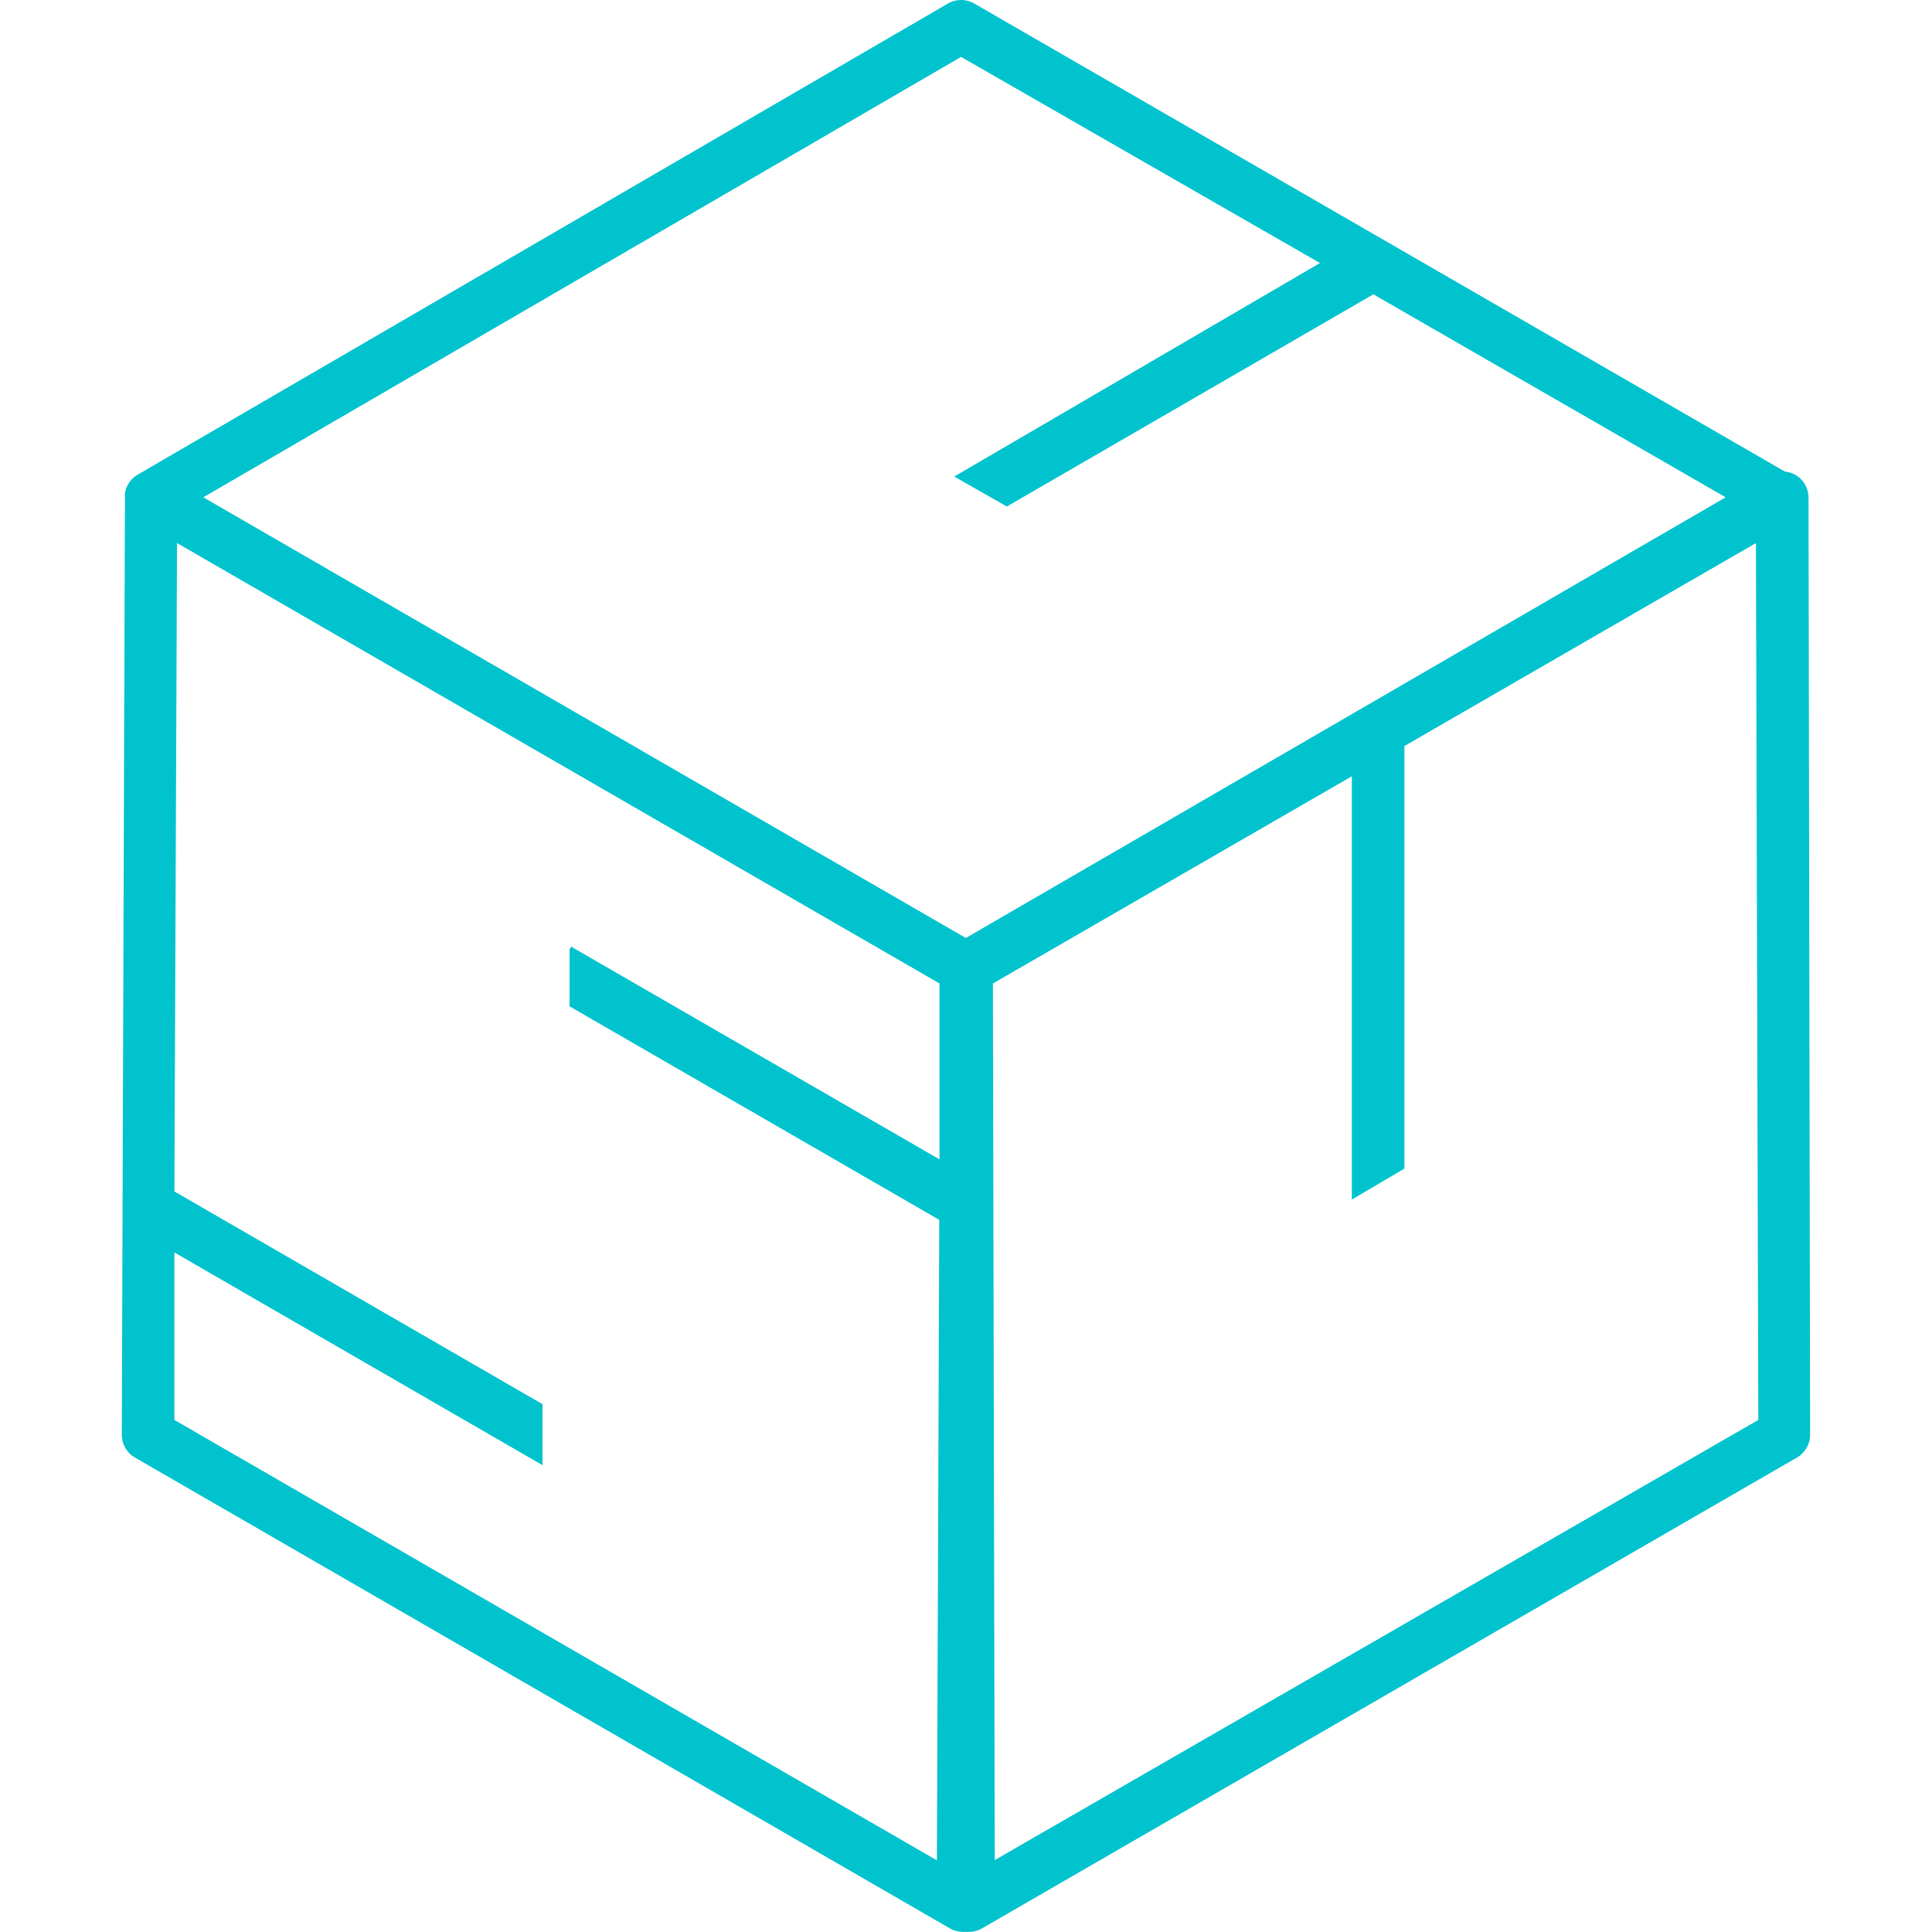<svg xmlns="http://www.w3.org/2000/svg" xml:space="preserve" style="fill-rule:evenodd;clip-rule:evenodd;stroke-linejoin:round;stroke-miterlimit:2" viewBox="0 0 128 128"><path d="M17.04 53.98h-.01v.01l.01-.01Z" style="fill:#00C3CD;fill-rule:nonzero" transform="translate(8.07 .007) scale(1.742)"/><path d="M64.15 18.92a1.003 1.003 0 0 0-.51-.87 1.093 1.093 0 0 0-.39-.12L32.42.13a1.003 1.003 0 0 0-1 0L.6 18.05a1 1 0 0 0-.48.71.752.752 0 0 0 0 .15L0 54.56c-.001.358.19.691.5.87l31 17.91c.152.086.325.131.5.13h.21c.175.001.348-.044.5-.13l31-17.91c.31-.179.501-.512.5-.87l-.06-35.64ZM31.1 44.09 17.09 36l-.06.1v2.17l14.06 8.12L31 70.75 2 54v-6.37l14 8.09V53.4L2 45.31l.1-24.66 29 16.75v6.69Zm1-8.42-29-16.76L31.92 2.16 45.57 10l-13.91 8.12 2 1.14 13.94-8.07L61 18.91 32.1 35.67Zm1.1 35.07-.07-33.34 13.65-7.88v16.1l2-1.18V28.37l13.37-7.72.09 33.35L33.2 70.74Z" style="fill:#00C3CD;fill-rule:nonzero" transform="translate(8.07 .007) scale(1.742)"/></svg>